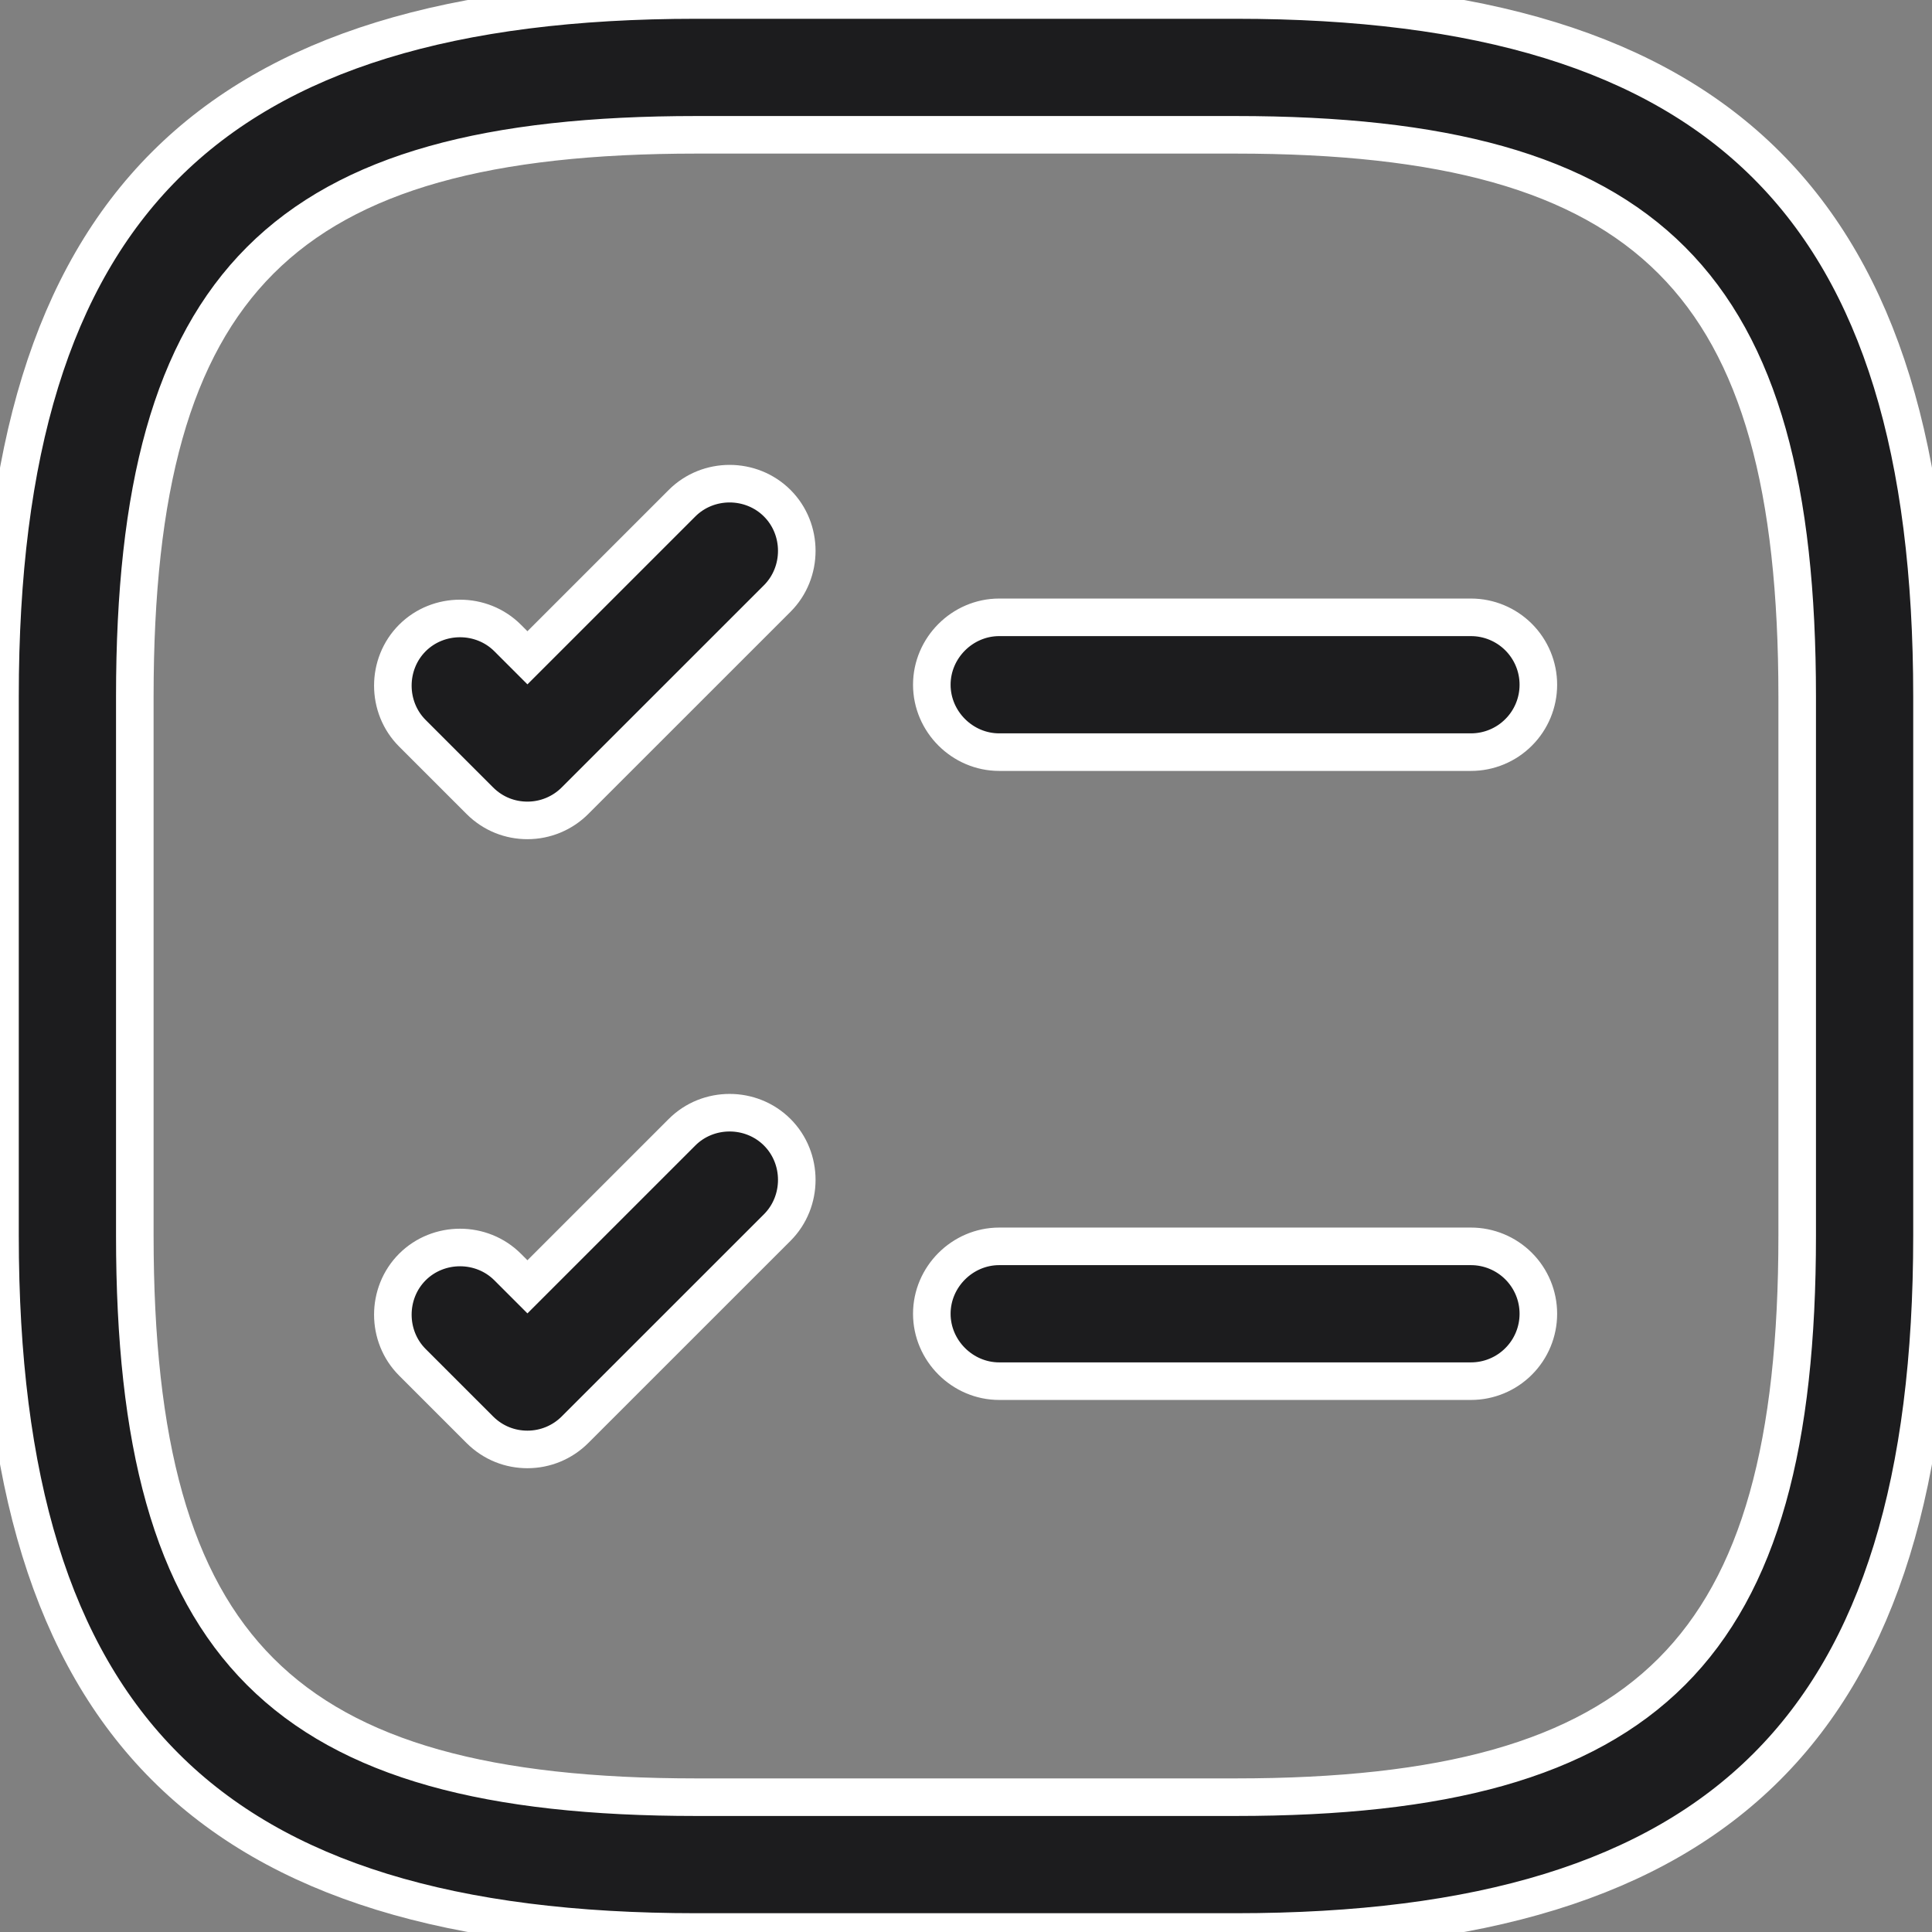 <svg width="36" height="36" viewBox="0 0 36 36" fill="none" xmlns="http://www.w3.org/2000/svg">
<rect x="0" y="0" width="36" height="36" fill="#808080" stroke="none"/>
<g clip-path="url(#clip0_1523_44774)">
<path d="M27.409 14.015H18.619C17.932 14.015 17.363 13.446 17.363 12.759C17.363 12.073 17.932 11.503 18.619 11.503H27.409C27.742 11.503 28.062 11.636 28.297 11.871C28.533 12.107 28.665 12.426 28.665 12.759C28.665 13.092 28.533 13.412 28.297 13.647C28.062 13.883 27.742 14.015 27.409 14.015ZM9.828 15.287C9.51 15.287 9.191 15.17 8.94 14.919L7.684 13.663C7.199 13.178 7.199 12.374 7.684 11.888C8.17 11.403 8.974 11.403 9.459 11.888L9.828 12.257L12.708 9.377C13.193 8.891 13.997 8.891 14.483 9.377C14.968 9.862 14.968 10.666 14.483 11.152L10.715 14.919C10.48 15.155 10.161 15.287 9.828 15.287ZM27.409 25.736H18.619C17.932 25.736 17.363 25.166 17.363 24.48C17.363 23.794 17.932 23.224 18.619 23.224H27.409C27.742 23.224 28.062 23.357 28.297 23.592C28.533 23.828 28.665 24.147 28.665 24.48C28.665 24.813 28.533 25.133 28.297 25.368C28.062 25.604 27.742 25.736 27.409 25.736ZM9.828 27.008C9.51 27.008 9.191 26.891 8.94 26.64L7.684 25.384C7.199 24.899 7.199 24.095 7.684 23.609C8.17 23.124 8.974 23.124 9.459 23.609L9.828 23.978L12.708 21.098C13.193 20.612 13.997 20.612 14.483 21.098C14.968 21.583 14.968 22.387 14.483 22.873L10.715 26.64C10.48 26.876 10.161 27.008 9.828 27.008Z" fill="#1C1C1E" stroke="white" stroke-width="0.7"/>
<path d="M23.023 36H12.977C3.885 36 0 32.115 0 23.023V12.977C0 3.885 3.885 0 12.977 0H23.023C32.115 0 36 3.885 36 12.977V23.023C36 32.115 32.115 36 23.023 36ZM12.977 2.512C5.258 2.512 2.512 5.258 2.512 12.977V23.023C2.512 30.742 5.258 33.488 12.977 33.488H23.023C30.742 33.488 33.488 30.742 33.488 23.023V12.977C33.488 5.258 30.742 2.512 23.023 2.512H12.977Z" fill="#1C1C1E" stroke="white" stroke-width="0.7"/>
</g>
<defs>
<clipPath id="clip0_1523_44774">
<rect width="36" height="36" fill="white"/>
</clipPath>
</defs>
</svg>

